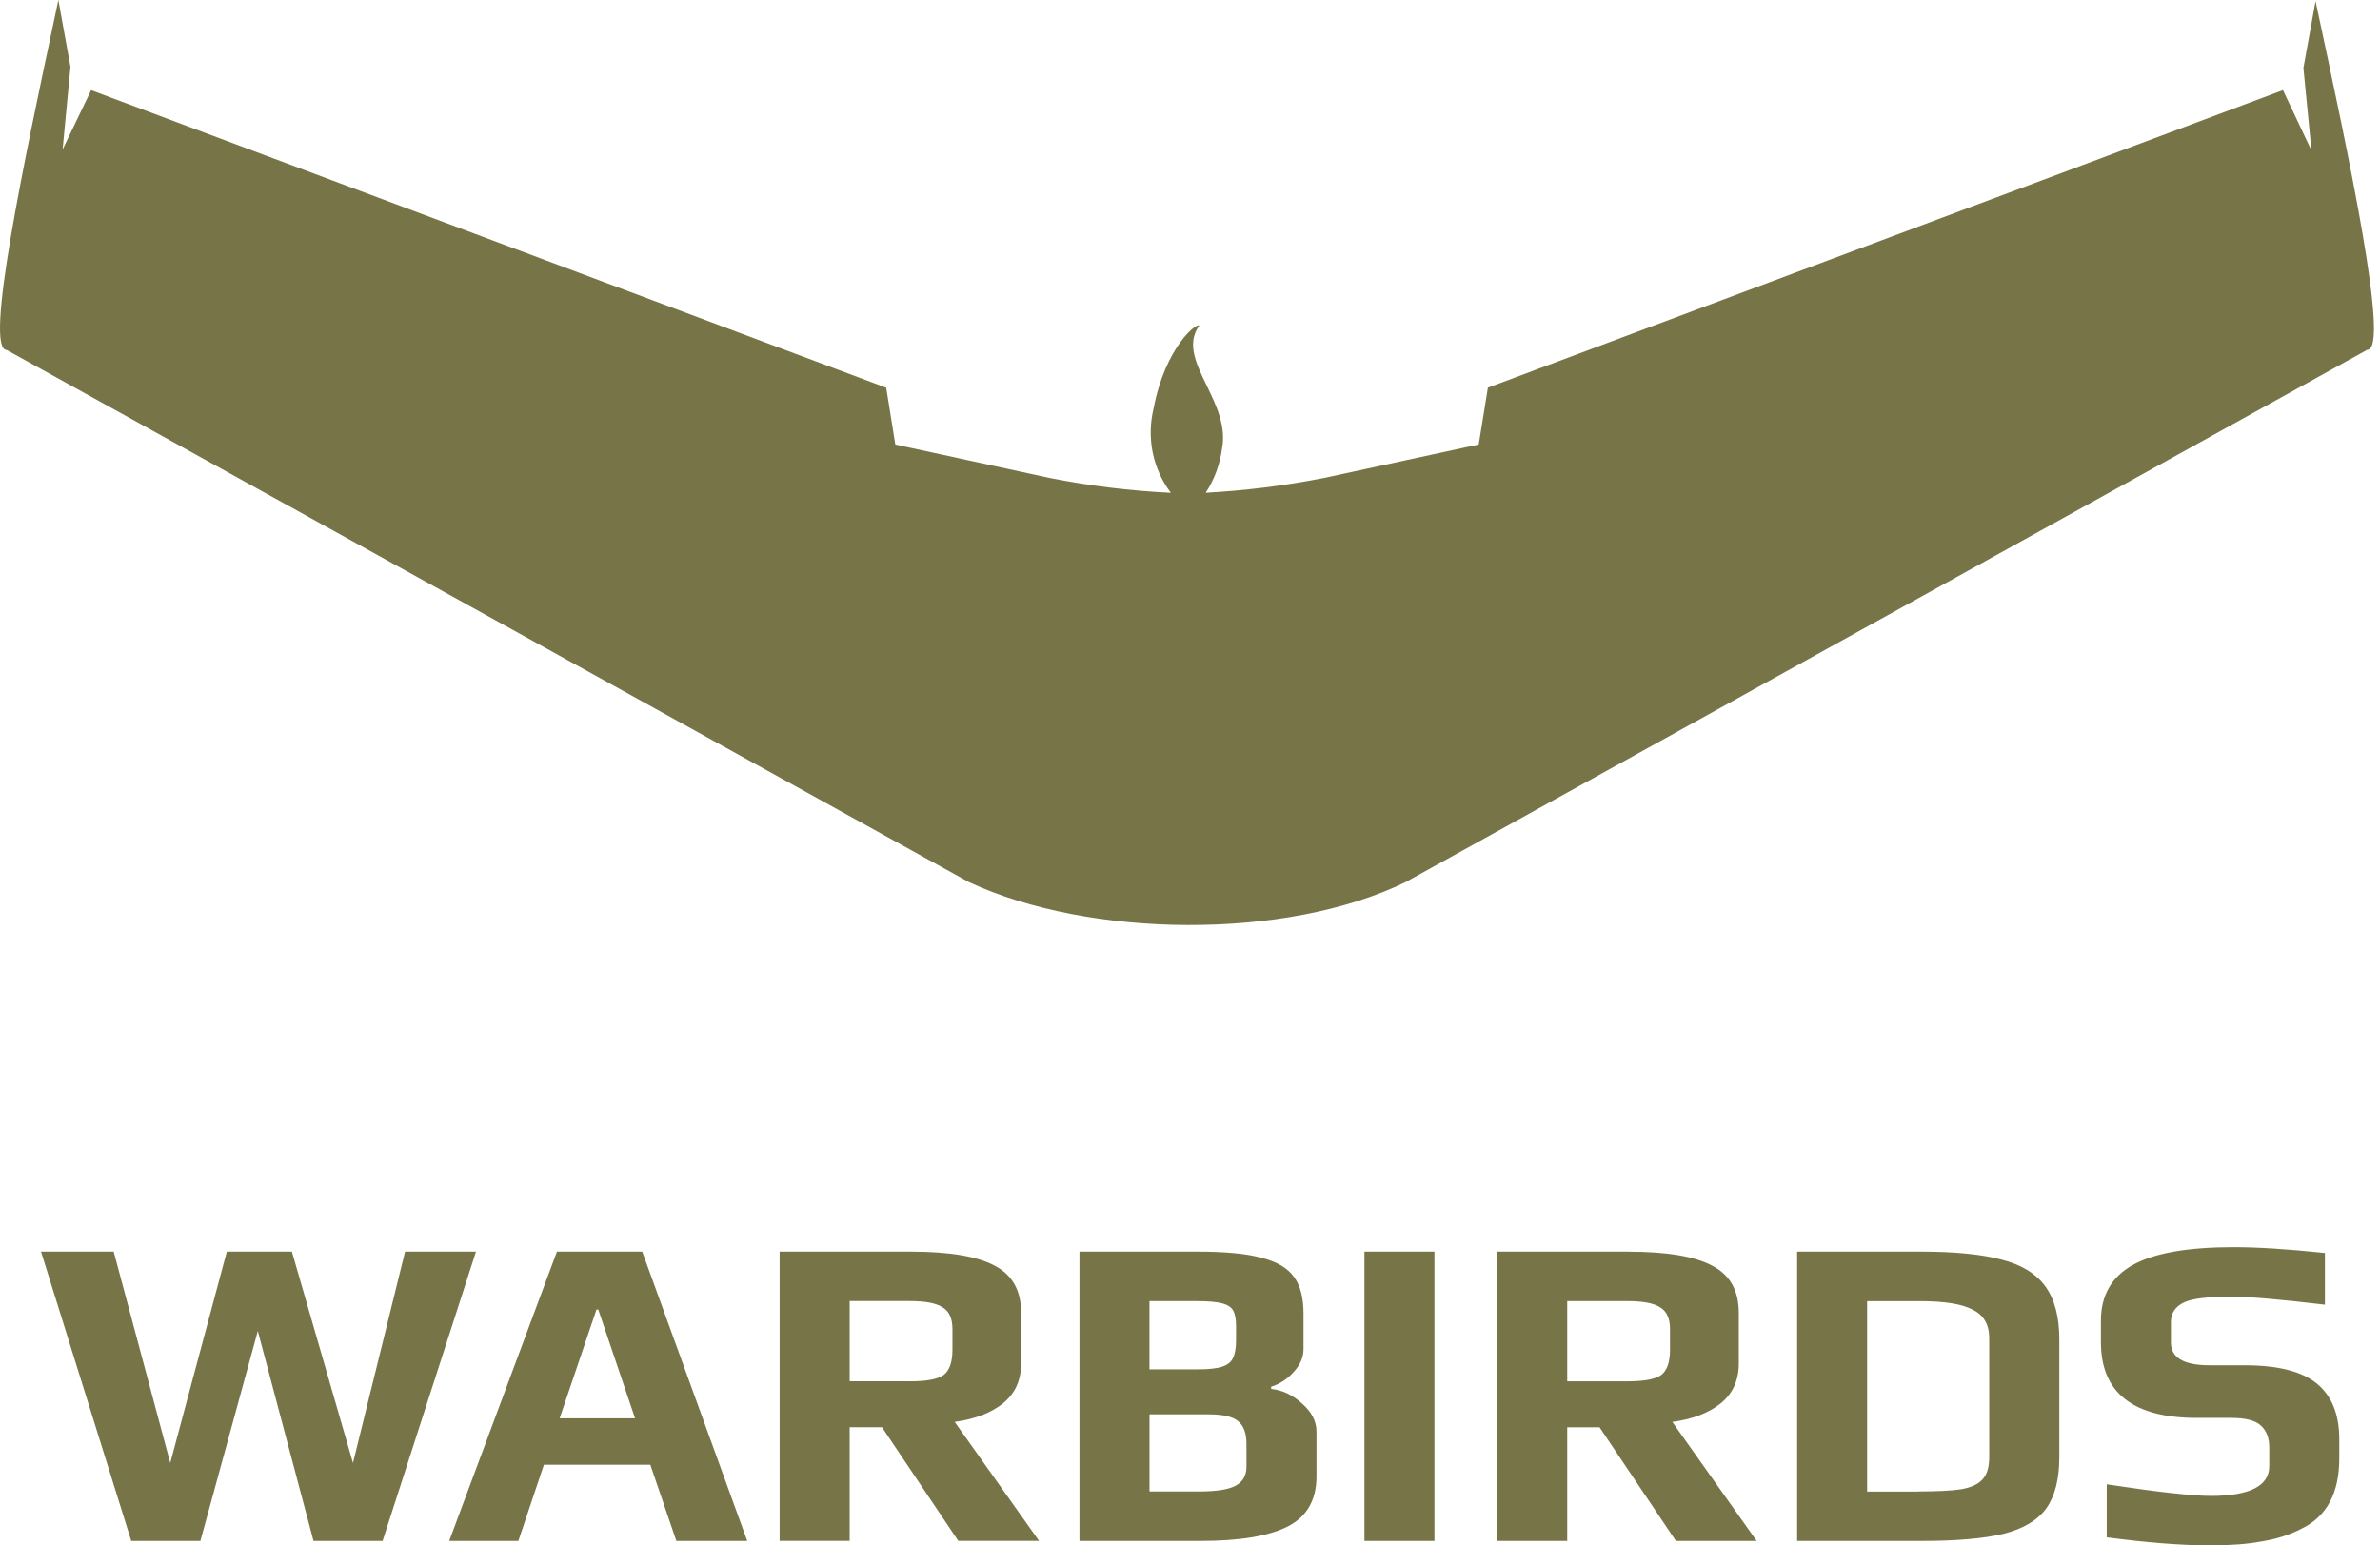 <svg width="154" height="100" viewBox="0 0 154 100" fill="none" xmlns="http://www.w3.org/2000/svg">
<g clip-path="url(#clip0_1503_815)">
<path fill-rule="evenodd" clip-rule="evenodd" d="M124.122 96.511C125.363 96.511 126.292 96.462 126.912 96.368C127.552 96.25 128.009 96.039 128.278 95.733C128.57 95.424 128.714 94.943 128.714 94.293V86.592C128.714 85.707 128.357 85.093 127.641 84.745C126.945 84.38 125.819 84.198 124.27 84.198H120.814V96.517H124.126L124.122 96.511ZM116.281 80.992H124.3C126.505 80.992 128.248 81.168 129.528 81.512C130.805 81.837 131.747 82.416 132.348 83.242C132.948 84.068 133.25 85.213 133.25 86.673V94.289C133.25 95.714 132.968 96.816 132.407 97.606C131.846 98.377 130.927 98.924 129.646 99.252C128.37 99.561 126.597 99.714 124.333 99.714H116.285V80.992H116.281ZM107.482 88.982C107.094 89.252 106.369 89.385 105.302 89.385H101.409V84.195H105.302C106.31 84.195 107.016 84.329 107.423 84.598C107.849 84.849 108.059 85.32 108.059 86.013V87.34C108.059 88.146 107.866 88.696 107.478 88.985L107.482 88.982ZM105.361 80.992H96.88V99.714H101.409V92.358H103.5L108.44 99.714H113.669L108.21 92.013C109.507 91.837 110.544 91.444 111.319 90.829C112.113 90.195 112.51 89.33 112.51 88.234V84.946C112.51 83.522 111.949 82.514 110.823 81.919C109.7 81.304 107.882 80.995 105.361 80.995V80.992ZM88.287 80.992H92.817V99.714H88.287V80.992ZM79.957 96.137C79.494 96.387 78.71 96.511 77.603 96.511H74.38V91.522H78.214C79.123 91.522 79.753 91.665 80.101 91.954C80.469 92.244 80.653 92.735 80.653 93.424V94.924C80.653 95.48 80.42 95.886 79.957 96.137ZM79.084 88.436C78.736 88.553 78.204 88.608 77.485 88.608H74.377V84.195H77.397C78.171 84.195 78.733 84.244 79.081 84.338C79.448 84.436 79.691 84.598 79.806 84.829C79.921 85.041 79.98 85.369 79.98 85.811V86.735C79.98 87.236 79.911 87.62 79.776 87.889C79.658 88.14 79.428 88.322 79.081 88.436H79.084ZM77.485 80.992H69.848V99.714H77.692C80.249 99.714 82.136 99.395 83.357 98.761C84.575 98.127 85.185 97.05 85.185 95.532V92.647C85.185 91.974 84.877 91.369 84.257 90.829C83.656 90.273 82.99 89.954 82.251 89.876V89.733C82.812 89.561 83.295 89.242 83.705 88.781C84.132 88.319 84.345 87.828 84.345 87.307V85.002C84.345 83.984 84.142 83.194 83.735 82.637C83.328 82.062 82.632 81.645 81.644 81.395C80.676 81.125 79.291 80.992 77.489 80.992H77.485ZM58.868 89.385C59.935 89.385 60.661 89.252 61.048 88.982C61.435 88.693 61.629 88.146 61.629 87.337V86.01C61.629 85.317 61.416 84.846 60.989 84.595C60.582 84.325 59.876 84.192 58.868 84.192H54.979V89.382H58.868V89.385ZM50.446 80.992H58.928C61.445 80.992 63.263 81.301 64.389 81.915C65.512 82.511 66.073 83.522 66.073 84.943V88.231C66.073 89.327 65.676 90.192 64.882 90.826C64.107 91.441 63.07 91.834 61.773 92.01L67.235 99.711H62.006L57.07 92.355H54.979V99.711H50.446V80.989V80.992ZM38.712 84.742L41.092 91.779H36.211L38.594 84.742H38.709H38.712ZM41.558 80.992H36.037L29.066 99.714H33.54L35.194 94.781H42.08L43.764 99.714H48.352L41.555 80.992H41.558ZM7.361 80.992H2.654L8.493 99.714H12.967L16.682 86.127L20.286 99.714H24.756L30.799 80.992H26.21L22.84 94.667L18.888 80.992H14.677L11.017 94.667L7.357 80.992H7.361ZM136.323 99.483C138.975 99.831 141.203 100.003 143.002 100.003C144.318 100.003 145.441 99.919 146.369 99.743C147.318 99.59 148.181 99.311 148.953 98.907C150.561 98.117 151.365 96.608 151.365 94.377V93.135C151.365 91.519 150.879 90.319 149.911 89.528C148.943 88.738 147.384 88.345 145.234 88.345H142.969C141.305 88.345 140.471 87.854 140.471 86.875V85.548C140.471 84.972 140.754 84.55 141.315 84.28C141.837 84.029 142.864 83.906 144.394 83.906C145.496 83.906 147.512 84.078 150.436 84.426V81.08C148.056 80.829 146.087 80.703 144.541 80.703C141.558 80.703 139.378 81.086 138.003 81.857C136.628 82.624 135.942 83.828 135.942 85.463V86.849C135.942 90.12 138.013 91.753 142.158 91.753H144.367C145.299 91.753 145.936 91.915 146.284 92.241C146.652 92.569 146.835 93.041 146.835 93.655V94.868C146.835 96.156 145.575 96.8 143.058 96.8C141.856 96.8 139.611 96.55 136.319 96.049V99.483H136.323ZM149.044 4.4L149.829 0.075L149.901 0.41C151.959 10 154.673 22.647 153.177 22.634L90.946 57.083C83.206 60.858 70.475 60.709 62.696 57.083L0.432 22.647C-1.045 22.647 1.577 10.325 3.625 0.715C3.678 0.475 3.727 0.237 3.776 0L4.561 4.325L4.052 9.672L5.897 5.834L57.342 25.089L57.933 28.764L67.914 30.927C70.507 31.441 73.13 31.763 75.762 31.889C75.188 31.138 74.787 30.25 74.59 29.301C74.397 28.351 74.416 27.363 74.646 26.423C75.404 22.439 77.482 20.823 77.594 21.076C76.766 22.231 77.393 23.529 78.079 24.946C78.69 26.205 79.343 27.561 79.077 28.998C78.943 30.039 78.578 31.028 78.017 31.886C80.597 31.746 83.16 31.424 85.701 30.924L95.682 28.761L96.276 25.086L147.722 5.831L149.566 9.74L149.044 4.394V4.4Z" fill="#777548"/>
</g>
<defs>
<clipPath id="clip0_1503_815">
<rect width="153.608" height="100" fill="white"/>
</clipPath>
</defs>
</svg>
